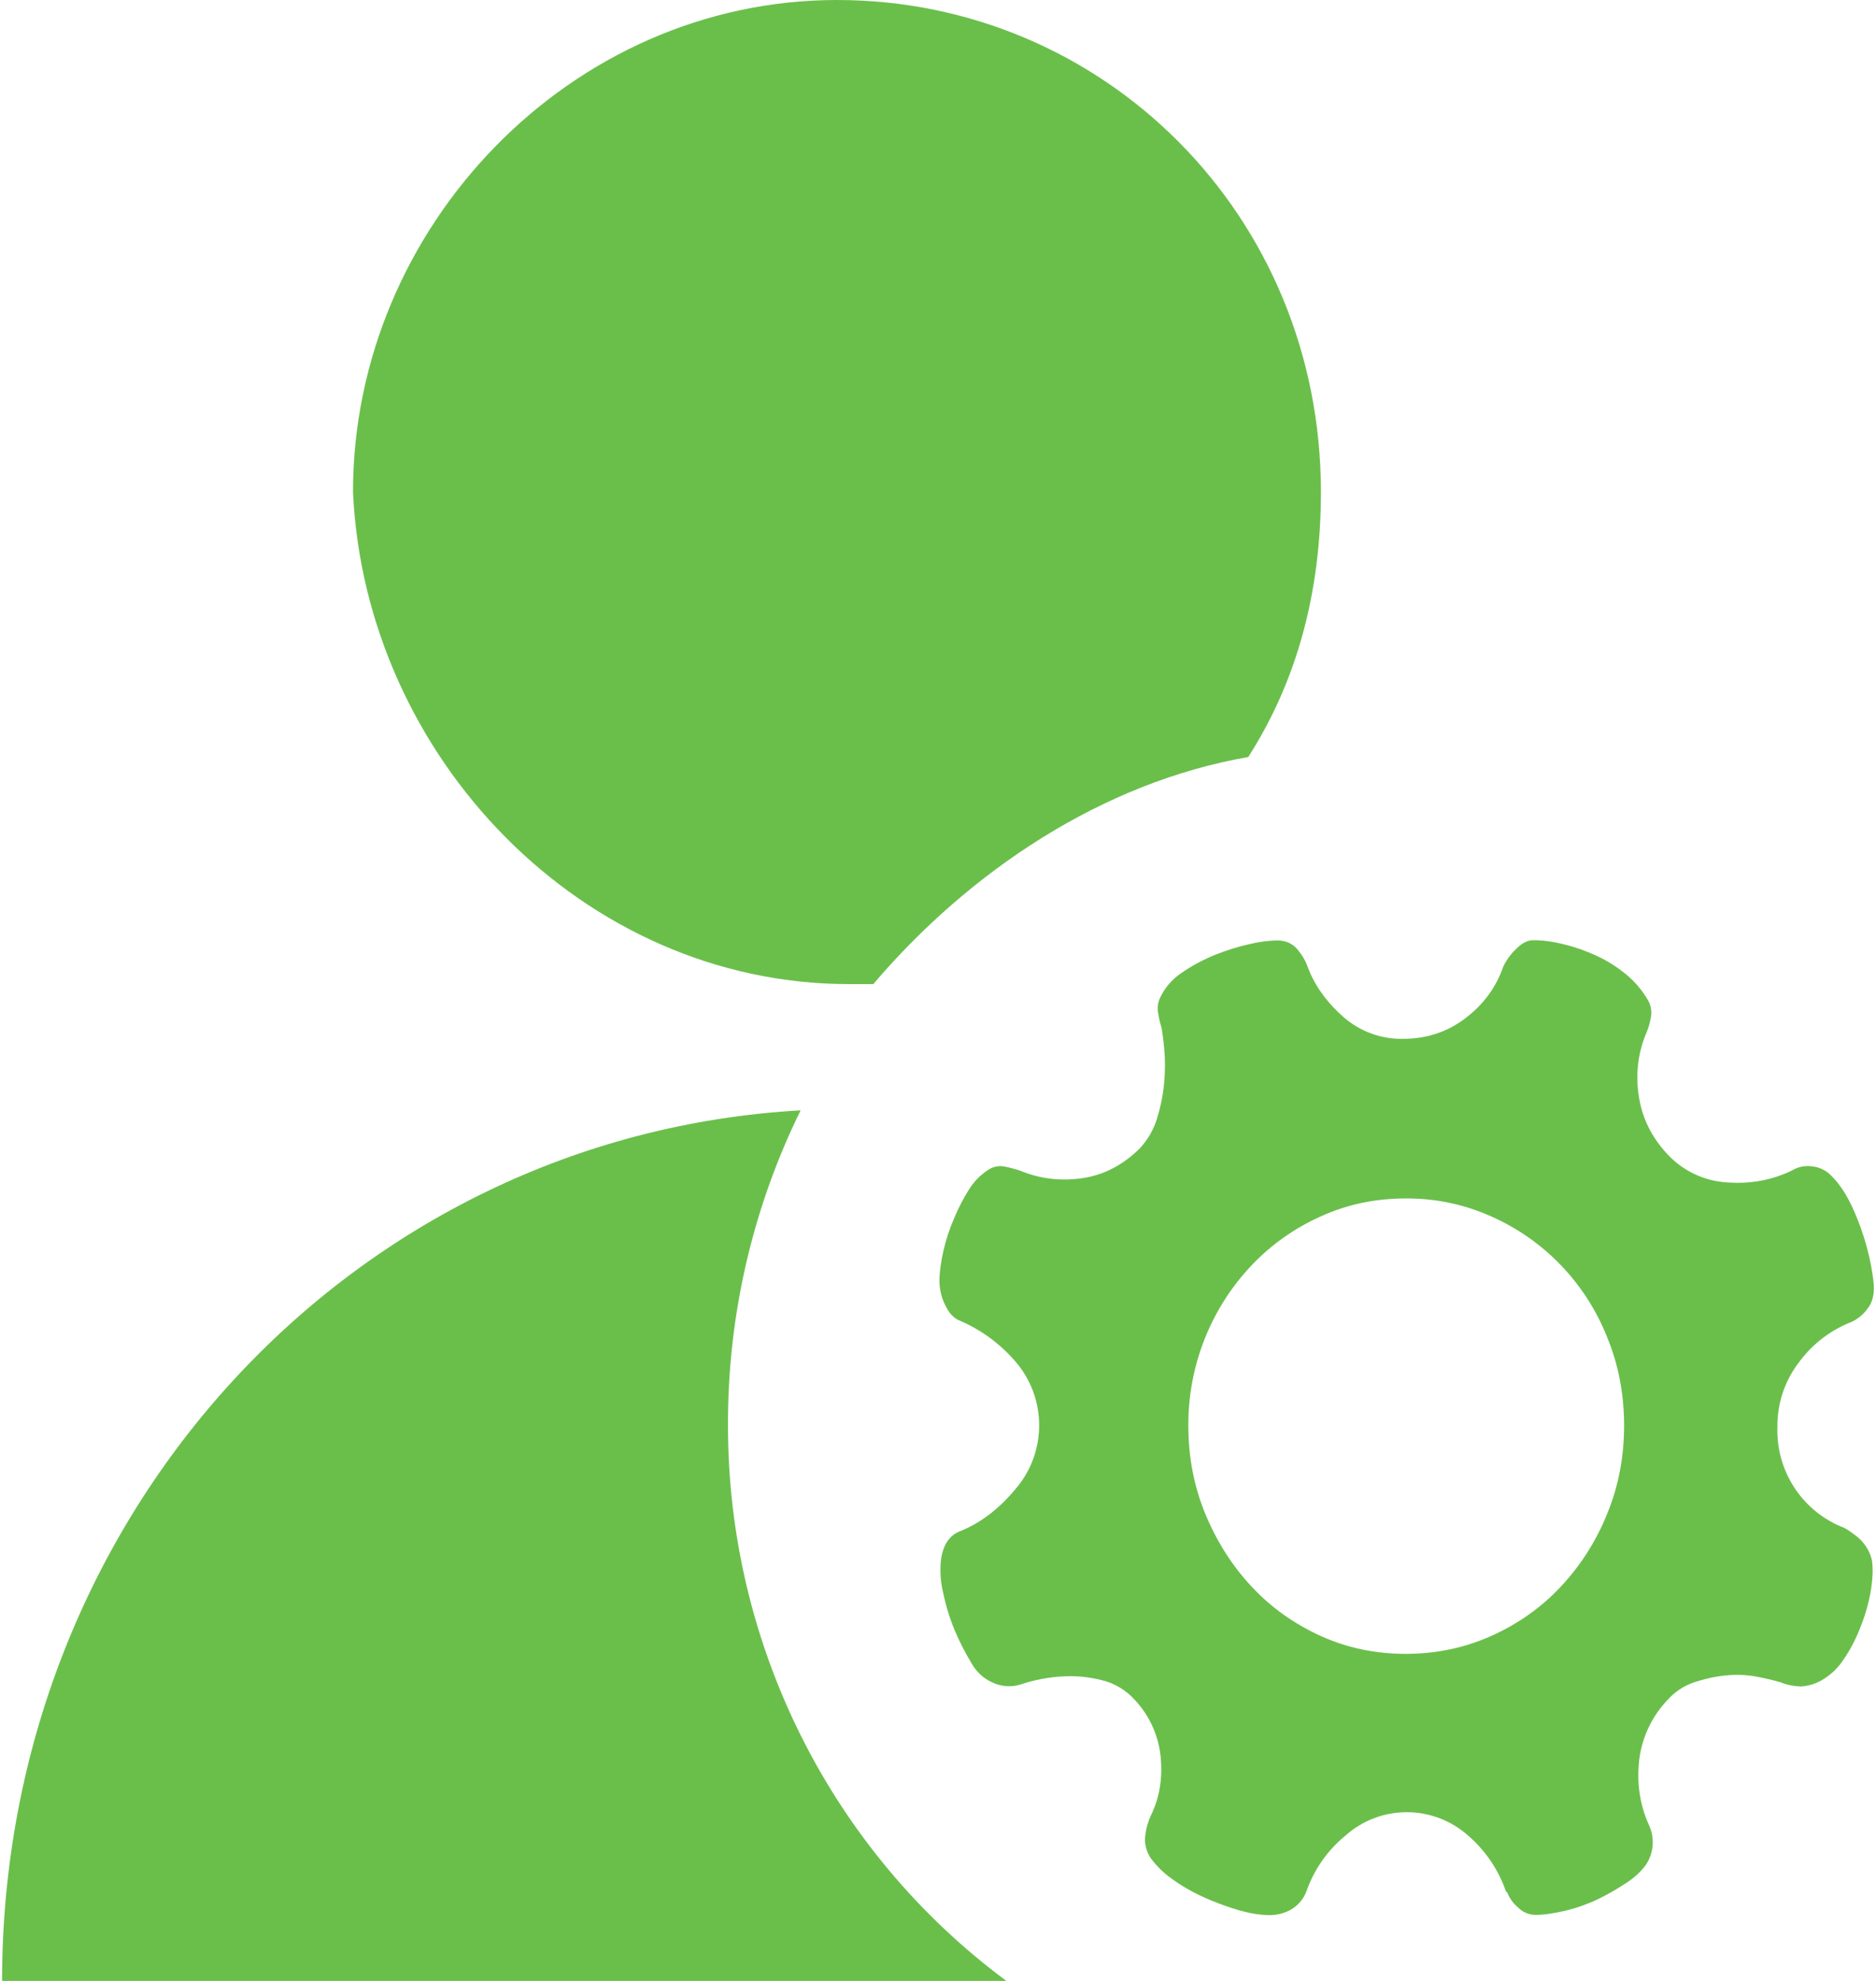 <?xml version="1.0" encoding="UTF-8"?>
<svg width="18px" height="19px" viewBox="0 0 18 19" version="1.1" xmlns="http://www.w3.org/2000/svg" xmlns:xlink="http://www.w3.org/1999/xlink">
    <!-- Generator: Sketch 63.1 (92452) - https://sketch.com -->
    <title>用户管理</title>
    <desc>Created with Sketch.</desc>
    <g id="页面-1" stroke="none" stroke-width="1" fill="none" fill-rule="evenodd">
        <g id="画板" transform="translate(-433, -96)" fill="#6ABF4B">
            <g id="用户管理" transform="translate(433, 96)">
                <g id="形状">
                    <path d="M17.921,12.549 L17.921,12.549 C17.883,12.603 17.832,12.646 17.773,12.676 L17.773,12.676 C17.571,12.753 17.394,12.887 17.265,13.061 L17.265,13.061 C17.125,13.24 17.051,13.462 17.054,13.69 L17.054,13.69 C17.041,14.117 17.3,14.505 17.697,14.655 C17.742,14.681 17.78,14.709 17.812,14.734 L17.812,14.734 C17.885,14.79 17.938,14.871 17.96,14.961 C17.973,15.041 17.969,15.139 17.951,15.253 L17.951,15.253 C17.931,15.372 17.898,15.488 17.854,15.599 C17.809,15.716 17.755,15.822 17.69,15.915 L17.69,15.915 C17.637,15.998 17.565,16.067 17.479,16.116 L17.479,16.116 C17.418,16.151 17.349,16.172 17.278,16.176 L17.278,16.176 C17.212,16.174 17.147,16.161 17.085,16.136 L17.085,16.136 C17.006,16.113 16.926,16.095 16.846,16.08 L16.846,16.08 C16.749,16.063 16.65,16.06 16.552,16.071 C16.453,16.08 16.352,16.104 16.254,16.136 L16.254,16.136 C16.155,16.17 16.067,16.229 15.998,16.307 L15.998,16.307 C15.849,16.464 15.754,16.665 15.728,16.88 C15.704,17.095 15.731,17.298 15.816,17.493 L15.816,17.493 C15.881,17.622 15.87,17.776 15.787,17.894 L15.787,17.894 C15.736,17.96 15.674,18.016 15.604,18.06 L15.604,18.06 C15.516,18.119 15.425,18.171 15.33,18.217 C15.231,18.264 15.126,18.301 15.018,18.327 C14.91,18.352 14.812,18.367 14.729,18.367 L14.729,18.367 C14.668,18.365 14.609,18.34 14.566,18.296 L14.566,18.296 C14.518,18.256 14.482,18.205 14.46,18.147 L14.451,18.147 L14.451,18.147 C14.38,17.938 14.256,17.753 14.09,17.609 L14.09,17.609 C13.752,17.306 13.243,17.306 12.906,17.609 L12.906,17.609 C12.737,17.748 12.609,17.931 12.536,18.138 L12.536,18.138 C12.509,18.211 12.459,18.272 12.393,18.312 L12.393,18.312 C12.329,18.35 12.256,18.369 12.182,18.369 C12.093,18.369 11.991,18.352 11.88,18.32 L11.88,18.32 C11.765,18.286 11.652,18.244 11.543,18.194 L11.543,18.194 C11.436,18.146 11.335,18.087 11.24,18.018 L11.24,18.018 C11.162,17.963 11.094,17.895 11.038,17.818 L11.038,17.818 C11.006,17.768 10.988,17.71 10.985,17.651 L10.985,17.651 C10.989,17.558 11.014,17.468 11.056,17.385 C11.126,17.23 11.155,17.056 11.137,16.857 L11.137,16.857 C11.118,16.652 11.032,16.46 10.893,16.31 L10.893,16.31 C10.807,16.212 10.693,16.143 10.566,16.114 L10.566,16.114 C10.447,16.084 10.323,16.072 10.201,16.079 C10.066,16.086 9.927,16.111 9.788,16.158 L9.788,16.158 C9.698,16.185 9.603,16.177 9.519,16.136 L9.519,16.136 C9.435,16.098 9.366,16.033 9.321,15.952 L9.321,15.952 C9.259,15.85 9.204,15.742 9.158,15.632 L9.158,15.632 C9.11,15.515 9.073,15.394 9.048,15.27 L9.048,15.27 C9.024,15.17 9.018,15.066 9.028,14.964 C9.048,14.816 9.11,14.723 9.221,14.683 C9.413,14.604 9.586,14.471 9.741,14.285 L9.741,14.285 C10.047,13.934 10.047,13.408 9.741,13.057 L9.741,13.057 C9.597,12.89 9.418,12.758 9.216,12.67 C9.158,12.649 9.11,12.603 9.073,12.526 L9.073,12.526 C9.035,12.453 9.015,12.372 9.014,12.289 C9.014,12.203 9.028,12.105 9.052,11.997 C9.077,11.89 9.11,11.787 9.154,11.687 C9.196,11.586 9.243,11.495 9.296,11.411 L9.296,11.411 C9.342,11.337 9.402,11.274 9.474,11.226 L9.474,11.226 C9.517,11.195 9.569,11.181 9.621,11.186 C9.669,11.194 9.723,11.207 9.781,11.226 C9.973,11.306 10.174,11.331 10.382,11.301 C10.59,11.271 10.774,11.175 10.936,11.015 L10.936,11.015 C11.014,10.931 11.072,10.83 11.104,10.719 C11.14,10.602 11.162,10.485 11.171,10.373 C11.18,10.261 11.18,10.156 11.171,10.063 L11.171,10.063 C11.165,9.995 11.157,9.928 11.146,9.861 L11.146,9.861 C11.131,9.815 11.12,9.768 11.113,9.721 L11.113,9.721 C11.103,9.674 11.108,9.625 11.126,9.581 L11.126,9.581 C11.17,9.481 11.242,9.396 11.332,9.335 C11.431,9.266 11.539,9.207 11.655,9.16 C11.769,9.114 11.884,9.078 11.991,9.055 L11.991,9.055 C12.077,9.034 12.164,9.023 12.252,9.02 C12.334,9.02 12.4,9.048 12.449,9.106 C12.496,9.163 12.53,9.221 12.55,9.282 C12.619,9.462 12.736,9.62 12.895,9.759 L12.895,9.759 C13.053,9.895 13.254,9.968 13.462,9.964 C13.686,9.964 13.886,9.899 14.058,9.768 C14.232,9.637 14.355,9.471 14.424,9.27 L14.424,9.27 C14.454,9.208 14.495,9.152 14.545,9.104 C14.599,9.048 14.655,9.018 14.713,9.018 C14.803,9.018 14.901,9.031 15.006,9.058 C15.112,9.083 15.217,9.12 15.318,9.167 C15.421,9.214 15.516,9.275 15.604,9.347 C15.691,9.419 15.758,9.502 15.809,9.588 L15.809,9.588 C15.841,9.64 15.852,9.703 15.839,9.763 L15.839,9.763 C15.831,9.81 15.818,9.855 15.8,9.899 L15.8,9.899 C15.717,10.091 15.691,10.304 15.724,10.511 C15.755,10.726 15.85,10.913 16.002,11.074 L16.002,11.074 C16.151,11.233 16.354,11.328 16.57,11.341 C16.793,11.358 17.002,11.32 17.195,11.226 L17.195,11.226 C17.251,11.192 17.318,11.178 17.383,11.187 L17.383,11.187 C17.455,11.193 17.522,11.225 17.572,11.278 C17.668,11.371 17.753,11.514 17.827,11.706 C17.902,11.897 17.951,12.089 17.975,12.283 C17.989,12.397 17.971,12.486 17.921,12.549 L17.921,12.549 Z M15.42,12.825 L15.42,12.825 C15.214,12.306 14.814,11.89 14.305,11.666 L14.305,11.666 C14.048,11.551 13.769,11.493 13.487,11.495 C13.198,11.495 12.927,11.551 12.675,11.666 L12.675,11.666 C12.426,11.777 12.201,11.935 12.012,12.133 L12.012,12.133 C11.618,12.547 11.399,13.1 11.402,13.674 C11.402,13.975 11.456,14.257 11.565,14.521 C11.675,14.786 11.823,15.02 12.012,15.221 C12.2,15.422 12.422,15.578 12.675,15.693 C12.929,15.807 13.198,15.863 13.487,15.863 C13.776,15.863 14.047,15.807 14.305,15.693 C14.561,15.578 14.785,15.422 14.973,15.221 C15.162,15.02 15.312,14.788 15.42,14.521 C15.529,14.257 15.583,13.975 15.583,13.674 C15.583,13.371 15.529,13.089 15.42,12.825 L15.42,12.825 Z M8.379,9.439 L8.146,9.439 C5.592,9.439 3.503,7.261 3.387,4.719 C3.387,2.179 5.476,7.42188364e-06 8.03,7.42188364e-06 C10.584,7.42188364e-06 12.674,2.057 12.674,4.719 C12.674,5.688 12.441,6.535 11.977,7.261 C10.584,7.503 9.307,8.35 8.379,9.439 L8.379,9.439 Z M6.985,13.675 L6.985,13.675 C6.984,15.777 7.975,17.754 9.656,19 L0.02,19 C0.02,14.523 3.387,10.892 7.682,10.65 L7.682,10.65 C7.219,11.59 6.981,12.626 6.985,13.675 L6.985,13.675 Z" fill-rule="nonzero"></path>
                </g>
            </g>
        </g>
    </g>
</svg>